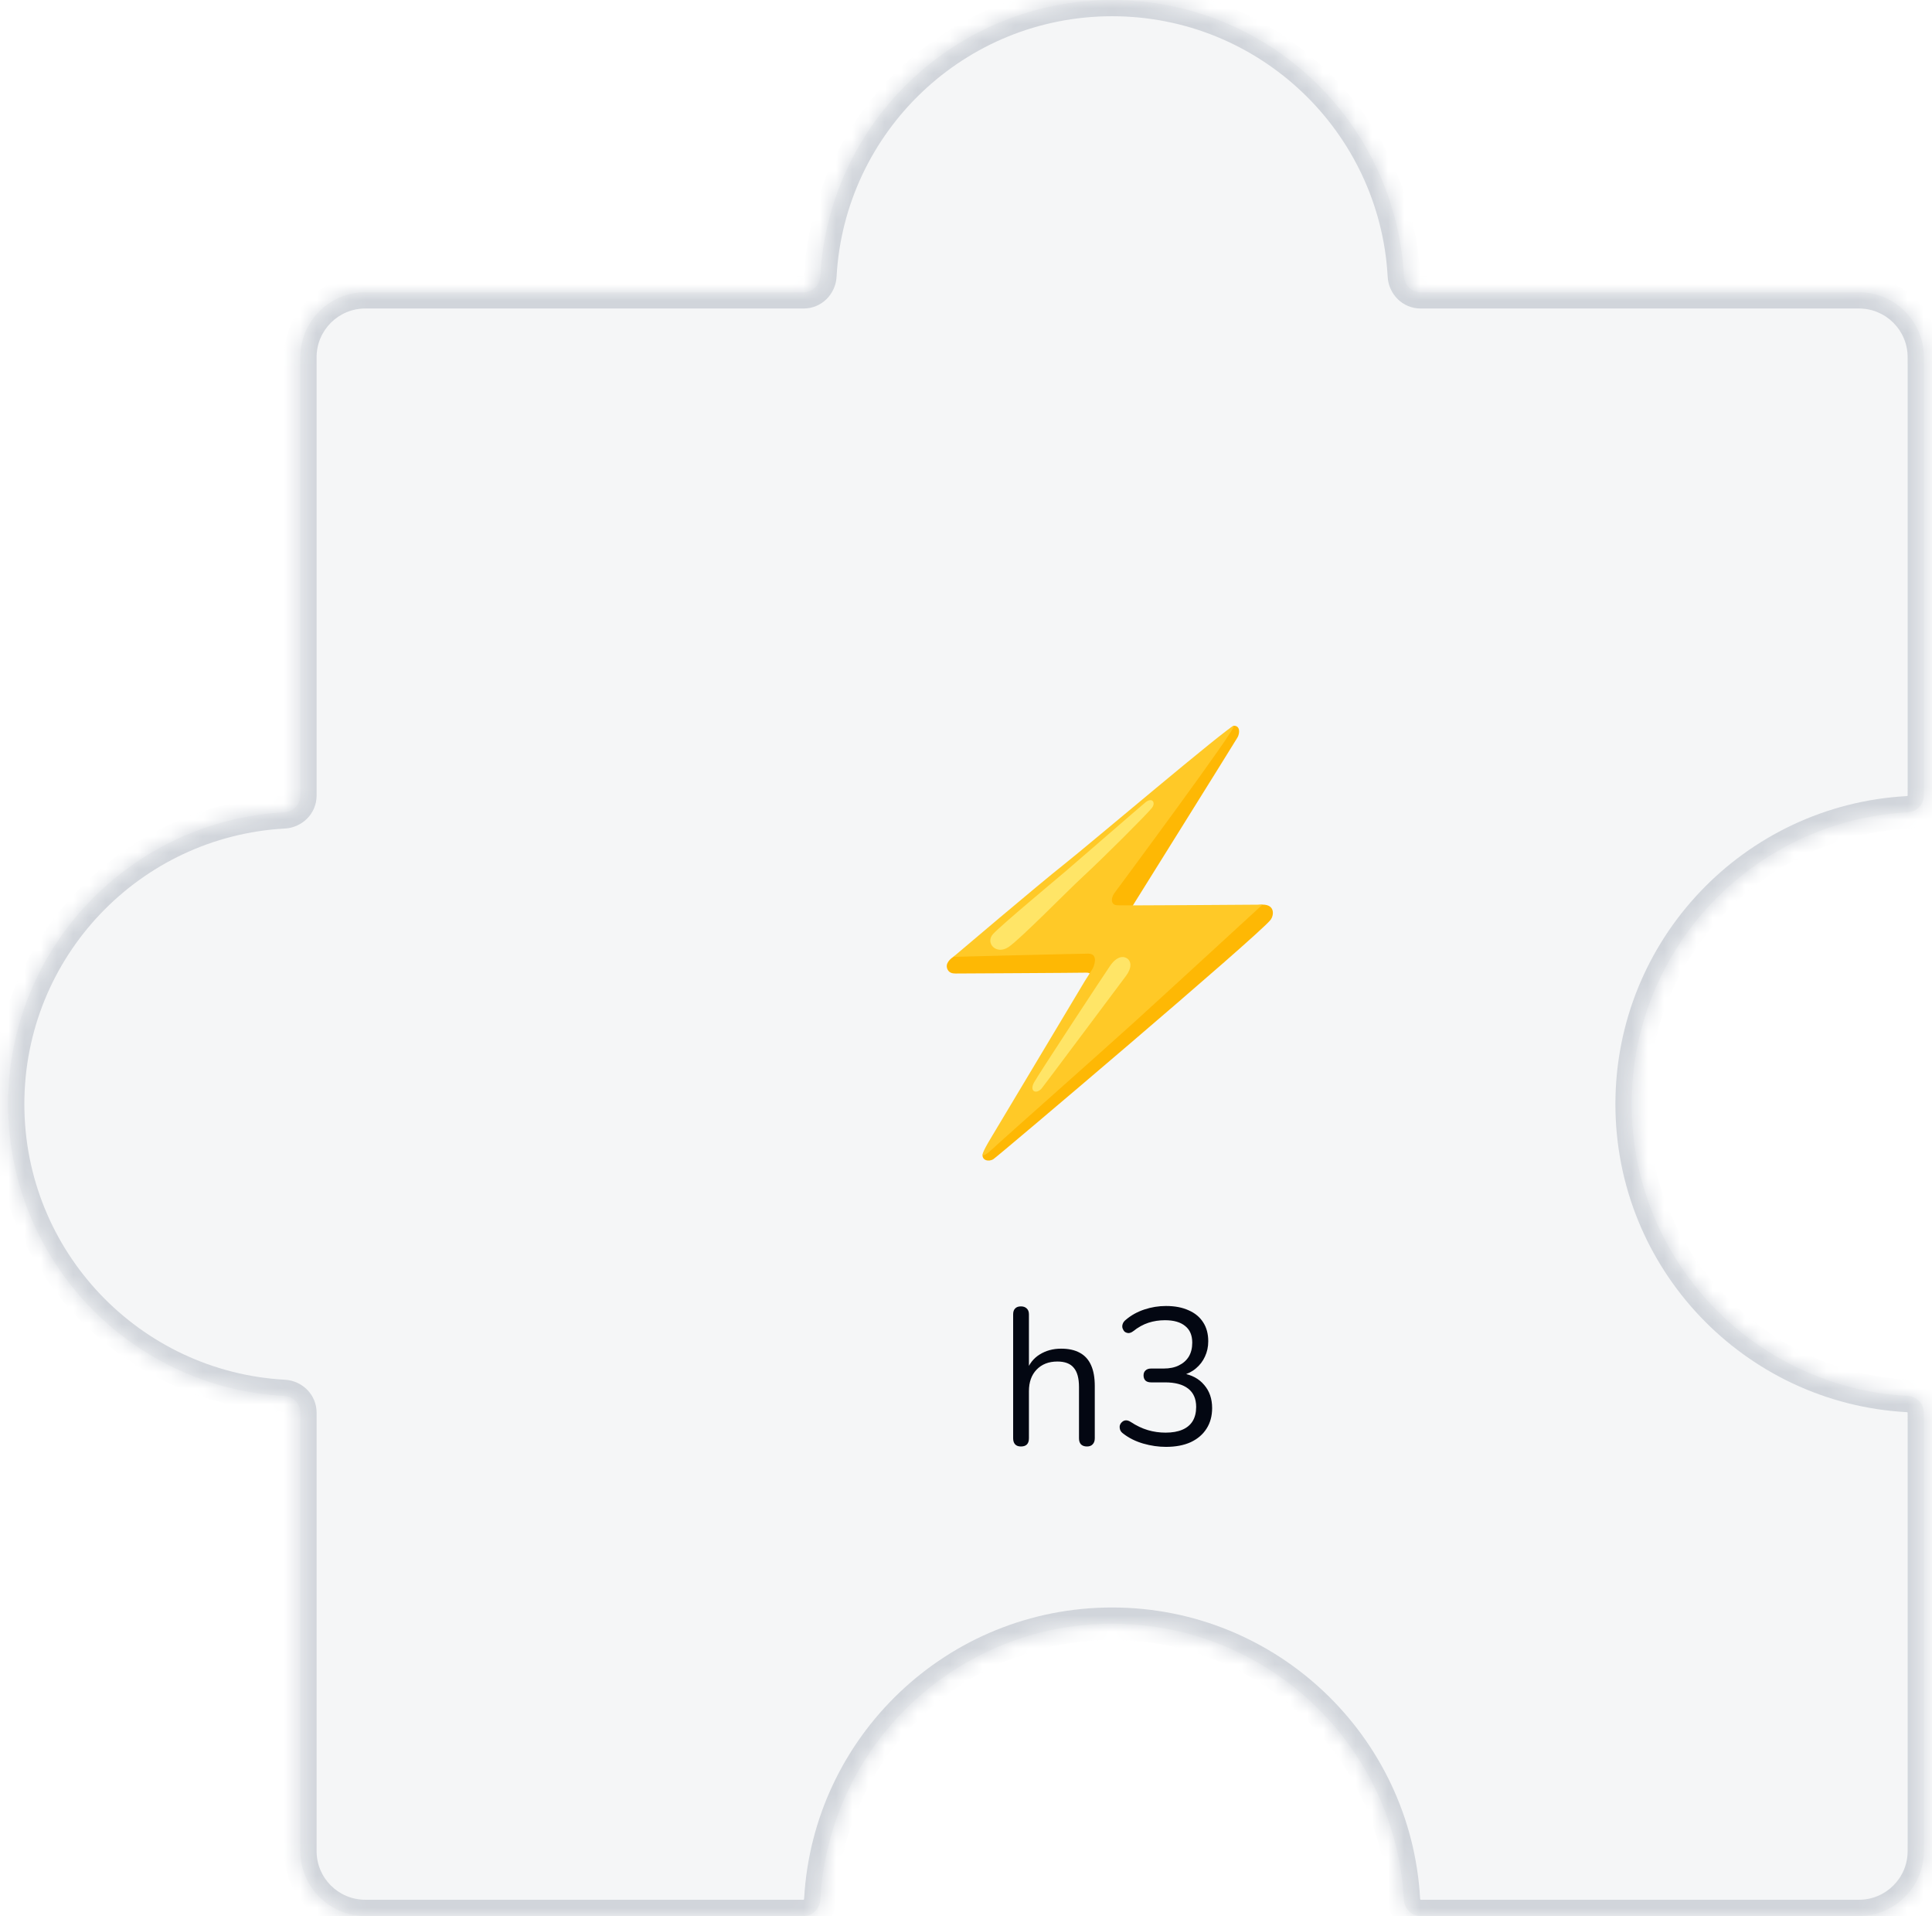 <svg width="119" height="118" viewBox="0 0 119 118" fill="none" xmlns="http://www.w3.org/2000/svg">
<mask id="path-1-inside-1_673_10131" fill="white">
<path fill-rule="evenodd" clip-rule="evenodd" d="M68.5 0C78.106 0 85.954 7.524 86.473 17C86.503 17.552 86.948 18 87.5 18L114.5 18C116.709 18 118.5 19.791 118.5 22L118.5 49C118.5 49.552 118.052 49.997 117.5 50.027C108.024 50.546 100.5 58.394 100.5 68C100.5 77.606 108.024 85.454 117.5 85.973C118.052 86.003 118.5 86.448 118.5 87L118.5 114C118.5 116.209 116.709 118 114.5 118L87.5 118C86.948 118 86.503 117.552 86.473 117C85.954 107.524 78.106 100 68.5 100C58.894 100 51.046 107.524 50.527 117C50.497 117.552 50.052 118 49.5 118L22.5 118C20.291 118 18.5 116.209 18.5 114L18.5 87C18.5 86.448 18.052 86.003 17.5 85.973C8.024 85.454 0.5 77.606 0.5 68C0.5 58.394 8.024 50.546 17.5 50.027C18.052 49.997 18.5 49.552 18.5 49L18.5 22C18.5 19.791 20.291 18 22.5 18L49.5 18C50.052 18 50.497 17.552 50.527 17C51.046 7.524 58.894 0 68.5 0Z"/>
</mask>
<path fill-rule="evenodd" clip-rule="evenodd" d="M68.5 0C78.106 0 85.954 7.524 86.473 17C86.503 17.552 86.948 18 87.5 18L114.5 18C116.709 18 118.5 19.791 118.5 22L118.5 49C118.5 49.552 118.052 49.997 117.5 50.027C108.024 50.546 100.5 58.394 100.5 68C100.5 77.606 108.024 85.454 117.5 85.973C118.052 86.003 118.5 86.448 118.5 87L118.5 114C118.5 116.209 116.709 118 114.5 118L87.5 118C86.948 118 86.503 117.552 86.473 117C85.954 107.524 78.106 100 68.5 100C58.894 100 51.046 107.524 50.527 117C50.497 117.552 50.052 118 49.5 118L22.5 118C20.291 118 18.5 116.209 18.5 114L18.5 87C18.5 86.448 18.052 86.003 17.5 85.973C8.024 85.454 0.5 77.606 0.5 68C0.5 58.394 8.024 50.546 17.5 50.027C18.052 49.997 18.5 49.552 18.5 49L18.5 22C18.5 19.791 20.291 18 22.5 18L49.5 18C50.052 18 50.497 17.552 50.527 17C51.046 7.524 58.894 0 68.5 0Z" fill="#D1D5DB" fill-opacity="0.2"/>
<path d="M114.5 18L114.5 17L114.5 17L114.5 18ZM18.5 114L17.5 114V114H18.5ZM18.5 22L17.5 22L17.5 22L18.5 22ZM22.5 18L22.5 17H22.5V18ZM49.5 18L49.5 19L49.5 18ZM50.527 17L49.529 16.945L50.527 17ZM17.5 50.027L17.445 49.029L17.5 50.027ZM18.5 49L17.5 49L18.5 49ZM18.5 87L17.5 87L18.5 87ZM17.5 85.973L17.445 86.971L17.5 85.973ZM86.473 17L87.471 16.945L86.473 17ZM87.5 18L87.5 17L87.5 18ZM50.527 117L49.529 116.945L50.527 117ZM117.5 85.973L117.555 84.974L117.5 85.973ZM86.473 117L87.471 116.945L86.473 117ZM117.5 50.027L117.445 49.029L117.5 50.027ZM87.471 16.945C86.924 6.942 78.64 -1 68.5 -1V1C77.572 1 84.984 8.106 85.474 17.055L87.471 16.945ZM114.5 17L87.5 17L87.5 19L114.5 19L114.5 17ZM119.5 22C119.5 19.239 117.261 17 114.5 17V19C116.157 19 117.5 20.343 117.5 22H119.5ZM119.5 49L119.5 22H117.5L117.5 49H119.5ZM101.5 68C101.5 58.928 108.606 51.516 117.555 51.026L117.445 49.029C107.442 49.577 99.5 57.86 99.5 68H101.5ZM117.555 84.974C108.606 84.484 101.5 77.072 101.5 68H99.5C99.5 78.14 107.442 86.424 117.445 86.971L117.555 84.974ZM119.5 114L119.5 87H117.5L117.5 114H119.5ZM114.5 119C117.261 119 119.5 116.761 119.5 114H117.5C117.5 115.657 116.157 117 114.5 117V119ZM87.5 119L114.5 119V117L87.5 117V119ZM68.5 101C77.572 101 84.984 108.106 85.474 117.055L87.471 116.945C86.924 106.942 78.64 99 68.5 99V101ZM51.526 117.055C52.016 108.106 59.428 101 68.5 101V99C58.36 99 50.077 106.942 49.529 116.945L51.526 117.055ZM22.5 119L49.5 119V117L22.5 117L22.5 119ZM17.5 114C17.5 116.761 19.739 119 22.5 119L22.5 117C20.843 117 19.5 115.657 19.5 114H17.5ZM17.5 87L17.5 114L19.5 114L19.5 87L17.5 87ZM17.555 84.974C8.606 84.484 1.5 77.072 1.5 68H-0.5C-0.5 78.14 7.442 86.424 17.445 86.971L17.555 84.974ZM1.5 68C1.5 58.928 8.606 51.516 17.555 51.026L17.445 49.029C7.442 49.577 -0.5 57.86 -0.5 68H1.5ZM17.5 22L17.5 49L19.5 49L19.5 22L17.5 22ZM22.5 17C19.739 17 17.5 19.239 17.5 22H19.5C19.5 20.343 20.843 19 22.5 19V17ZM49.5 17L22.5 17L22.5 19L49.5 19L49.5 17ZM68.5 -1C58.36 -1 50.077 6.942 49.529 16.945L51.526 17.055C52.016 8.106 59.428 1 68.5 1V-1ZM49.5 19C50.618 19 51.468 18.101 51.526 17.055L49.529 16.945C49.528 16.967 49.519 16.984 49.508 16.994C49.503 16.999 49.5 17 49.5 17C49.5 17 49.5 17 49.501 17C49.501 17 49.501 17 49.5 17L49.5 19ZM17.555 51.026C18.601 50.968 19.5 50.118 19.5 49L17.5 49C17.5 49.001 17.5 49.001 17.5 49.001C17.5 49 17.5 49 17.5 49C17.5 49 17.499 49.003 17.494 49.008C17.484 49.019 17.467 49.028 17.445 49.029L17.555 51.026ZM19.5 87C19.5 85.882 18.601 85.031 17.555 84.974L17.445 86.971C17.467 86.972 17.484 86.981 17.494 86.992C17.499 86.997 17.5 87 17.5 87C17.5 87 17.5 87 17.5 86.999C17.5 86.999 17.5 86.999 17.5 87L19.5 87ZM85.474 17.055C85.531 18.101 86.382 19 87.5 19L87.5 17C87.499 17 87.499 17 87.499 17C87.5 17 87.5 17 87.5 17C87.5 17 87.497 16.999 87.492 16.994C87.481 16.984 87.472 16.967 87.471 16.945L85.474 17.055ZM49.529 116.945C49.528 116.967 49.519 116.984 49.508 116.994C49.503 116.999 49.5 117 49.5 117C49.5 117 49.5 117 49.501 117C49.501 117 49.501 117 49.5 117V119C50.618 119 51.468 118.101 51.526 117.055L49.529 116.945ZM117.445 86.971C117.467 86.972 117.484 86.981 117.494 86.992C117.499 86.997 117.5 87 117.5 87C117.5 87 117.5 87 117.5 86.999C117.5 86.999 117.5 86.999 117.5 87H119.5C119.5 85.882 118.601 85.031 117.555 84.974L117.445 86.971ZM87.5 117C87.499 117 87.499 117 87.499 117C87.5 117 87.5 117 87.5 117C87.5 117 87.497 116.999 87.492 116.994C87.481 116.984 87.472 116.967 87.471 116.945L85.474 117.055C85.531 118.101 86.382 119 87.5 119V117ZM117.5 49C117.5 49.001 117.5 49.001 117.5 49.001C117.5 49 117.5 49 117.5 49C117.5 49 117.499 49.003 117.494 49.008C117.484 49.019 117.467 49.028 117.445 49.029L117.555 51.026C118.601 50.968 119.5 50.118 119.5 49H117.5Z" fill="#D1D5DB" mask="url(#path-1-inside-1_673_10131)"/>
<path d="M62.884 89.084C62.724 89.084 62.604 89.04 62.524 88.952C62.444 88.864 62.404 88.74 62.404 88.58V80.948C62.404 80.788 62.444 80.668 62.524 80.588C62.604 80.5 62.724 80.456 62.884 80.456C63.036 80.456 63.156 80.5 63.244 80.588C63.332 80.668 63.376 80.788 63.376 80.948V84.464H63.22C63.388 84 63.66 83.652 64.036 83.42C64.42 83.18 64.86 83.06 65.356 83.06C65.82 83.06 66.204 83.144 66.508 83.312C66.82 83.48 67.052 83.736 67.204 84.08C67.356 84.416 67.432 84.844 67.432 85.364V88.58C67.432 88.74 67.388 88.864 67.3 88.952C67.22 89.04 67.104 89.084 66.952 89.084C66.792 89.084 66.668 89.04 66.58 88.952C66.5 88.864 66.46 88.74 66.46 88.58V85.424C66.46 84.88 66.352 84.484 66.136 84.236C65.928 83.98 65.592 83.852 65.128 83.852C64.592 83.852 64.164 84.02 63.844 84.356C63.532 84.684 63.376 85.124 63.376 85.676V88.58C63.376 88.916 63.212 89.084 62.884 89.084ZM71.817 89.108C71.353 89.108 70.885 89.04 70.412 88.904C69.948 88.768 69.544 88.568 69.201 88.304C69.097 88.232 69.028 88.152 68.996 88.064C68.965 87.968 68.957 87.88 68.972 87.8C68.996 87.712 69.04 87.64 69.105 87.584C69.168 87.52 69.245 87.484 69.332 87.476C69.428 87.468 69.532 87.5 69.644 87.572C69.996 87.804 70.349 87.972 70.701 88.076C71.052 88.18 71.416 88.232 71.793 88.232C72.201 88.232 72.544 88.172 72.825 88.052C73.105 87.932 73.317 87.756 73.46 87.524C73.605 87.284 73.677 86.992 73.677 86.648C73.677 86.152 73.513 85.776 73.184 85.52C72.856 85.264 72.38 85.136 71.757 85.136H70.904C70.752 85.136 70.636 85.1 70.556 85.028C70.477 84.948 70.436 84.84 70.436 84.704C70.436 84.576 70.477 84.476 70.556 84.404C70.636 84.324 70.752 84.284 70.904 84.284H71.672C72.04 84.284 72.353 84.22 72.609 84.092C72.873 83.964 73.076 83.784 73.221 83.552C73.365 83.312 73.436 83.024 73.436 82.688C73.436 82.24 73.293 81.9 73.004 81.668C72.716 81.428 72.3 81.308 71.757 81.308C71.397 81.308 71.056 81.36 70.737 81.464C70.416 81.568 70.1 81.744 69.788 81.992C69.692 82.064 69.597 82.1 69.501 82.1C69.412 82.092 69.337 82.064 69.272 82.016C69.216 81.96 69.172 81.888 69.141 81.8C69.117 81.712 69.121 81.624 69.153 81.536C69.184 81.44 69.252 81.352 69.356 81.272C69.677 81 70.052 80.792 70.484 80.648C70.916 80.504 71.361 80.432 71.817 80.432C72.361 80.432 72.825 80.52 73.209 80.696C73.6 80.864 73.9 81.112 74.109 81.44C74.317 81.76 74.421 82.148 74.421 82.604C74.421 82.948 74.353 83.264 74.216 83.552C74.088 83.832 73.904 84.072 73.665 84.272C73.433 84.472 73.148 84.616 72.812 84.704V84.572C73.397 84.668 73.849 84.908 74.168 85.292C74.496 85.668 74.66 86.144 74.66 86.72C74.66 87.208 74.544 87.632 74.312 87.992C74.088 88.344 73.764 88.62 73.341 88.82C72.916 89.012 72.409 89.108 71.817 89.108Z" fill="#030712"/>
<path d="M69.743 55.821C69.743 55.821 76.08 45.669 76.224 45.415C76.368 45.162 76.399 44.696 76.001 44.696C75.603 44.696 65.731 54.773 65.731 54.773L58.72 58.93C58.72 58.93 58.249 59.218 58.322 59.579C58.394 59.94 58.709 59.956 58.853 59.956C58.998 59.956 66.477 59.916 66.912 59.903C67.452 59.888 67.319 60.656 67.319 60.656L62.585 68.097C62.585 68.097 60.518 70.959 60.518 71.153C60.518 71.44 60.863 71.582 61.185 71.39C61.434 71.241 77.556 57.58 78.267 56.642C78.46 56.386 78.558 55.712 77.764 55.712C76.97 55.712 70.646 57.554 70.646 57.554L69.743 55.821Z" fill="#FEB804"/>
<path d="M68.633 55.014C68.439 55.281 68.386 55.727 68.806 55.753C69.224 55.778 77.764 55.714 77.764 55.714C77.764 55.714 71.663 61.321 69.817 62.994C67.971 64.668 61.857 70.088 61.445 70.471C61.043 70.847 60.678 71.193 60.529 71.145C60.505 71.138 60.474 71.009 61.049 70.062C61.574 69.198 66.614 60.752 66.811 60.432C67.008 60.113 67.181 59.842 67.279 59.693C67.378 59.544 67.697 58.733 67.032 58.733C66.367 58.733 58.72 58.93 58.72 58.93C58.72 58.93 64.002 54.447 65.529 53.242C67.056 52.037 75.71 44.696 76.001 44.696C76.292 44.696 68.83 54.745 68.633 55.014Z" fill="#FFC927"/>
<path d="M68.38 59.477C68.773 58.91 69.161 58.868 69.395 59.008C69.697 59.19 69.727 59.608 69.347 60.113C68.747 60.914 64.342 66.809 64.173 67.017C63.854 67.411 63.383 67.238 63.69 66.667C63.946 66.194 67.973 60.063 68.38 59.477ZM62.119 58.326C61.364 58.831 60.662 58.077 61.167 57.523C61.673 56.97 64.989 54.209 65.661 53.638C66.332 53.067 70.252 49.657 70.556 49.412C70.959 49.088 71.208 49.416 70.954 49.753C70.703 50.09 67.931 52.859 66.708 53.984C65.763 54.854 62.837 57.845 62.119 58.326Z" fill="#FFE567"/>
</svg>
